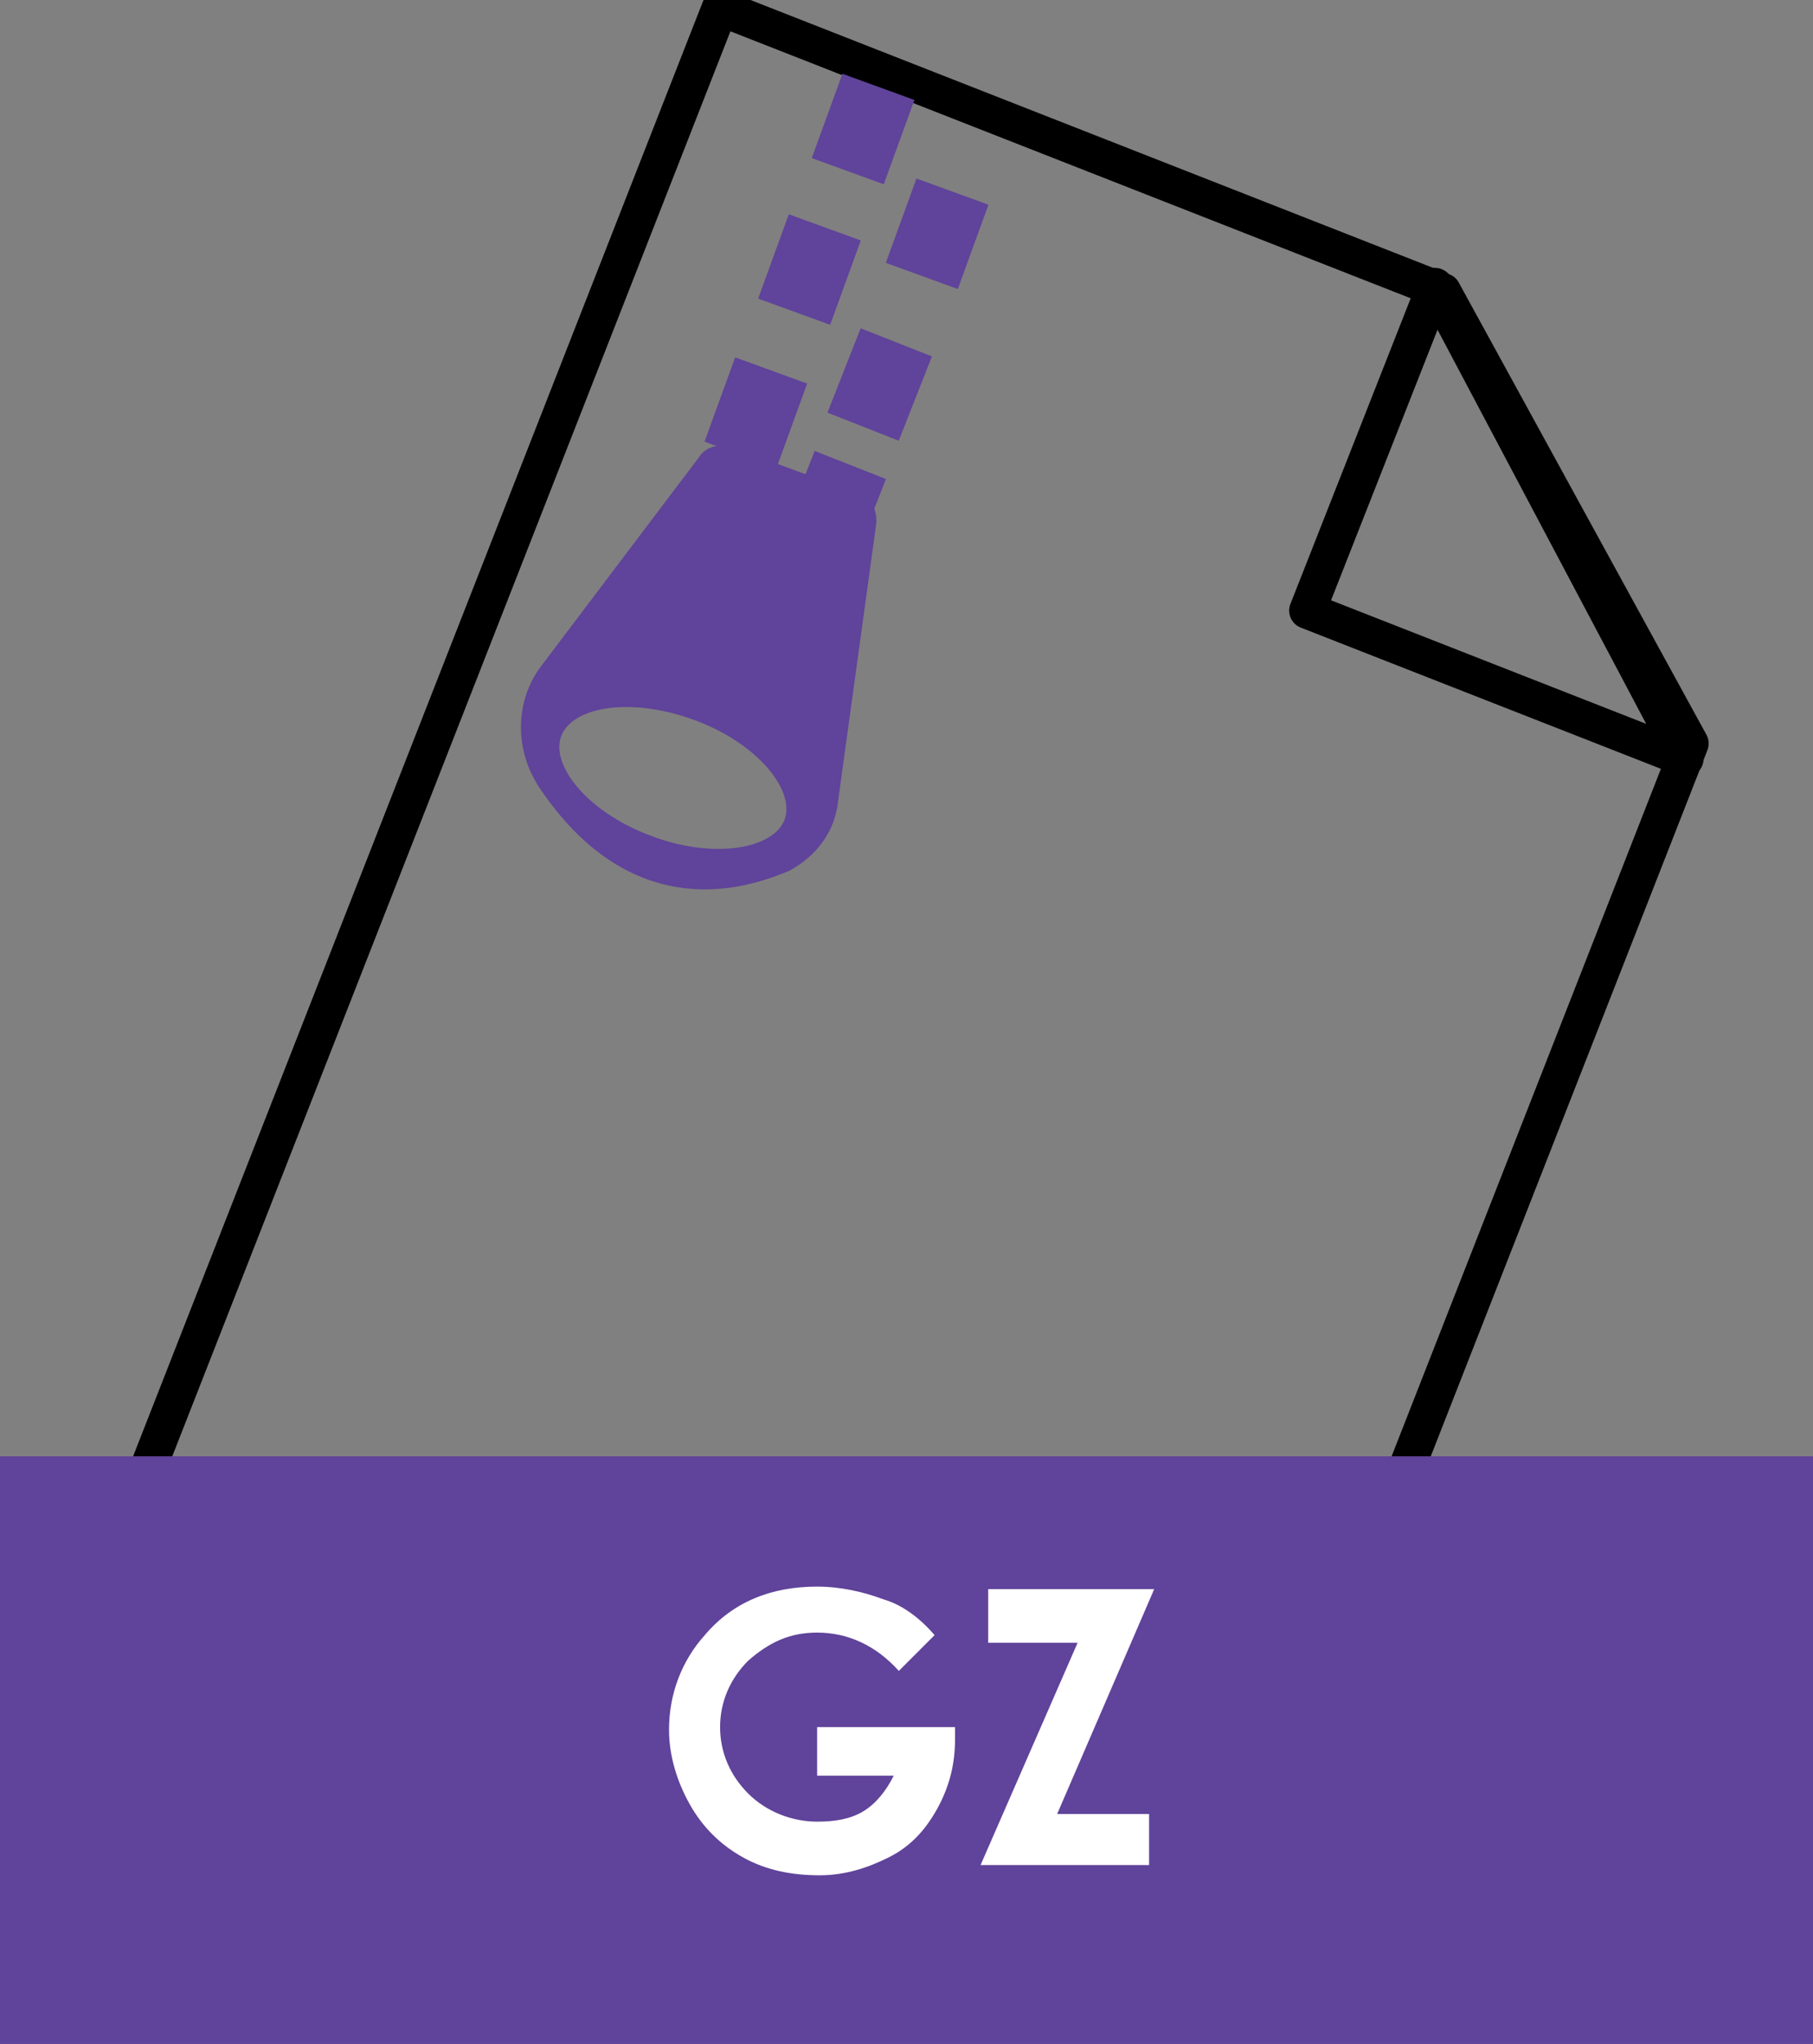 <svg xmlns="http://www.w3.org/2000/svg" xmlns:xlink="http://www.w3.org/1999/xlink" x="0" y="0" version="1.1" viewBox="0 0 71 80" xml:space="preserve" style="enable-background:new 0 0 71 80"><rect x="0" y="0" width="71" height="80" fill="#808080" stroke="none"/><g id="file"><g><g><polygon style="fill:none;stroke:#000;stroke-width:1.428;stroke-linecap:round;stroke-linejoin:round;stroke-miterlimit:10" points="56.2 11.2 51.2 23.9 66 29.7"/><polygon style="fill:none;stroke:#000;stroke-width:1.428;stroke-linecap:round;stroke-linejoin:round;stroke-miterlimit:10" points="56.5 11.4 28.2 .3 5 59.5 47.7 76.3 66.2 29.1"/></g><line style="fill:none;stroke:#60439a;stroke-width:3;stroke-linejoin:round;stroke-miterlimit:10;stroke-dasharray:6" x1="34.4" x2="33.2" y1="3.4" y2="6.7"/><line style="fill:none;stroke:#60439a;stroke-width:3;stroke-linejoin:round;stroke-miterlimit:10;stroke-dasharray:6" x1="32.3" x2="31.1" y1="8.9" y2="12.2"/><line style="fill:none;stroke:#60439a;stroke-width:3;stroke-linejoin:round;stroke-miterlimit:10;stroke-dasharray:6" x1="30.2" x2="29" y1="14.5" y2="17.8"/><line style="fill:none;stroke:#60439a;stroke-width:3;stroke-linejoin:round;stroke-miterlimit:10;stroke-dasharray:6" x1="37.3" x2="36.1" y1="7.5" y2="10.8"/><line style="fill:none;stroke:#60439a;stroke-width:3;stroke-linejoin:round;stroke-miterlimit:10;stroke-dasharray:6" x1="35.1" x2="33.8" y1="13.4" y2="16.7"/><line style="fill:none;stroke:#60439a;stroke-width:3;stroke-linejoin:round;stroke-miterlimit:10;stroke-dasharray:6" x1="33.3" x2="32" y1="18.2" y2="21.5"/><path style="fill:#60439a;stroke:#60439a;stroke-width:1.047;stroke-miterlimit:10" d="M32.3,31.3l1.5-10.9 c0-0.3-0.1-0.5-0.4-0.6l-4.9-1.8c-0.3-0.1-0.6,0-0.7,0.2l-6.2,8.2c-0.9,1.2-0.9,2.9,0,4.2c3.2,4.7,7,3.9,9.1,3 C31.6,33.1,32.2,32.3,32.3,31.3z M25.3,33.2c-2.7-1-4.4-3.1-3.8-4.6s3.2-1.9,5.9-0.9c2.7,1,4.4,3.1,3.8,4.6 C30.6,33.8,27.9,34.2,25.3,33.2z"/></g><rect style="fill:#60439a" width="71" height="23" y="57"/><g><path style="fill:#fff" d="M36.6,64l-1.4,1.4c-0.9-1-2-1.5-3.2-1.5c-1.1,0-1.9,0.4-2.7,1.1c-0.7,0.7-1.1,1.6-1.1,2.6 c0,1,0.4,1.9,1.1,2.6c0.7,0.7,1.7,1.1,2.7,1.1c0.7,0,1.3-0.1,1.8-0.4s0.9-0.8,1.2-1.4H32v-1.9h5.4l0,0.5c0,0.9-0.2,1.8-0.7,2.7 s-1.1,1.5-1.9,1.9s-1.7,0.7-2.7,0.7c-1.1,0-2.1-0.2-3-0.7c-0.9-0.5-1.6-1.2-2.1-2.1c-0.5-0.9-0.8-1.9-0.8-2.9 c0-1.4,0.5-2.7,1.4-3.7c1.1-1.3,2.6-1.9,4.4-1.9c0.9,0,1.8,0.2,2.6,0.5C35.3,62.8,36,63.3,36.6,64z"/><path style="fill:#fff" d="M38.7,62.2h6.5L41.4,71H45v2h-6.6l3.8-8.7h-3.5V62.2z"/></g></g></svg>